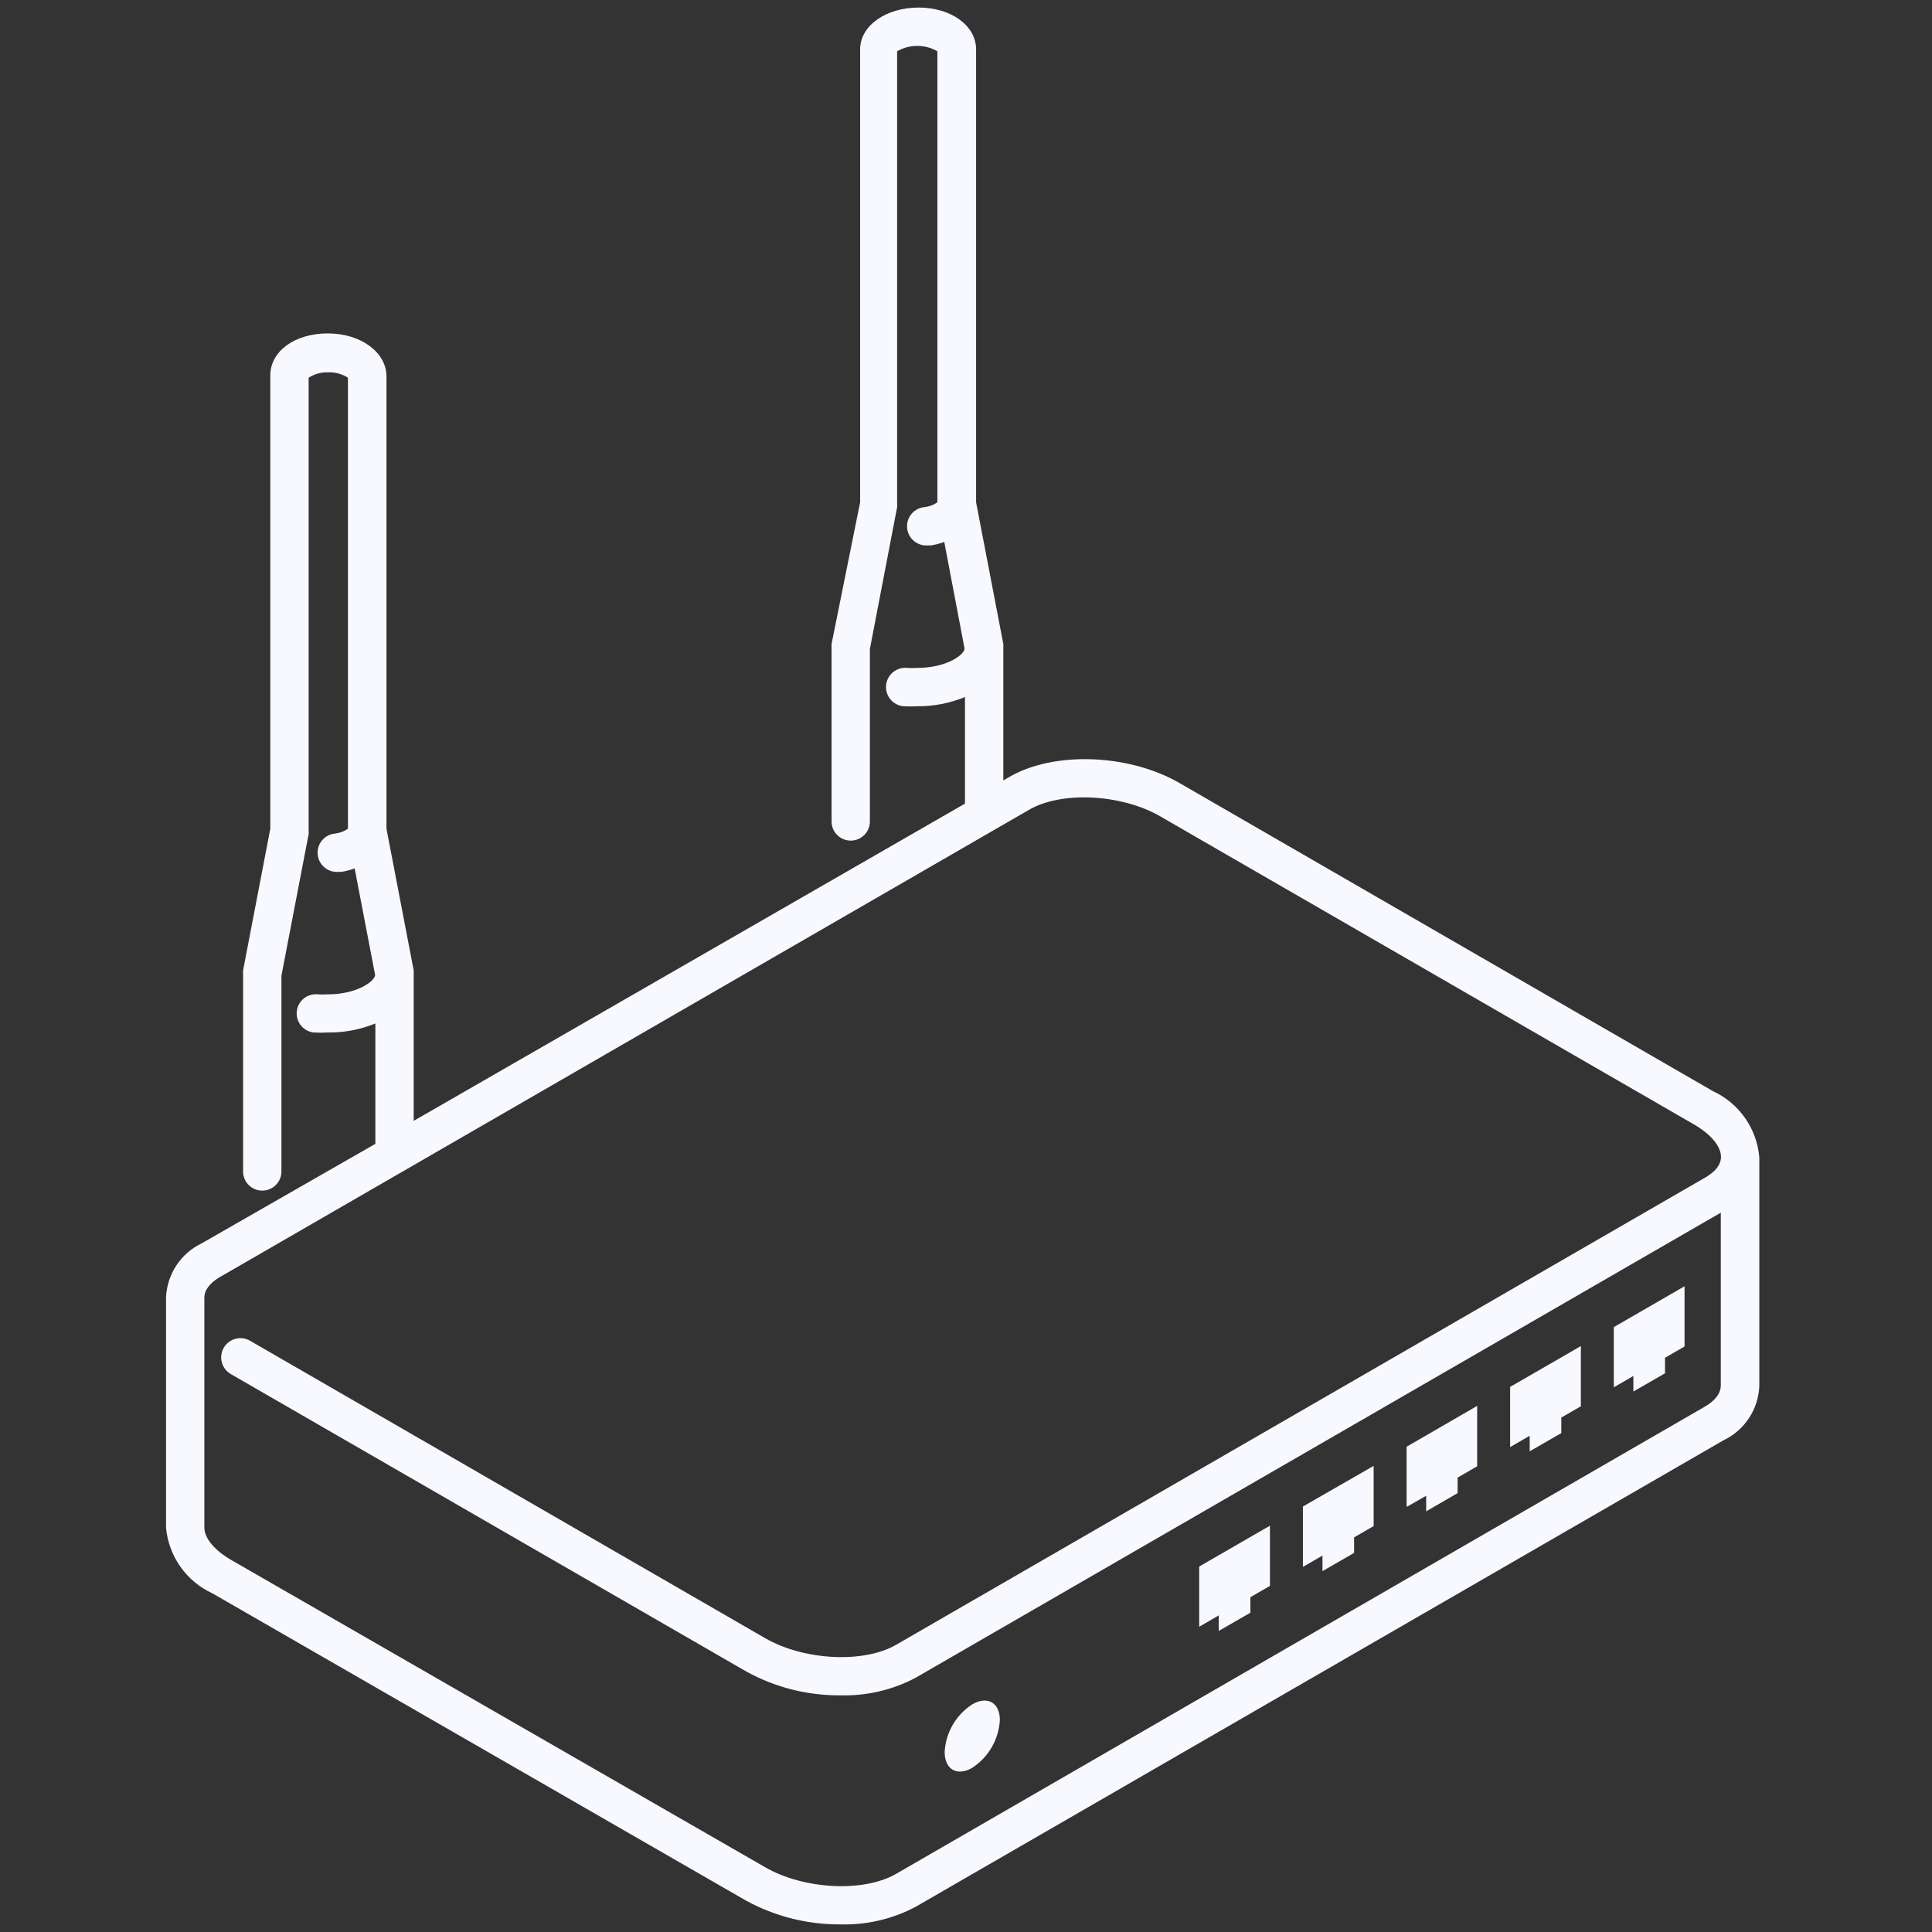 <svg width="256" height="256" viewBox="0 0 256 256" fill="none" xmlns="http://www.w3.org/2000/svg">
<rect x="0" y="0" width="256" height="256" fill="#333333" stroke="none"/>
<path fill-rule="evenodd" clip-rule="evenodd" d="M226.972 144.582L156.261 103.74C149.555 99.879 139.675 99.524 133.782 102.927L132.944 103.41V85.808C132.958 85.648 132.958 85.486 132.944 85.326L129.337 66.556V6.537C129.337 3.388 126.01 1 121.718 1C117.425 1 113.971 3.388 113.971 6.537V66.556L110.186 85.326C110.173 85.486 110.173 85.648 110.186 85.808V108.845C110.186 109.519 110.454 110.165 110.93 110.641C111.407 111.118 112.053 111.385 112.726 111.385C113.4 111.385 114.046 111.118 114.522 110.641C114.999 110.165 115.266 109.519 115.266 108.845V85.986L118.873 67.216C118.887 67.055 118.887 66.894 118.873 66.733V6.791C119.685 6.325 120.604 6.08 121.54 6.08C122.476 6.08 123.395 6.325 124.207 6.791V66.556C123.712 66.908 123.135 67.127 122.53 67.191C121.857 67.244 121.232 67.564 120.794 68.078C120.356 68.593 120.14 69.26 120.194 69.934C120.248 70.607 120.567 71.232 121.081 71.67C121.596 72.108 122.263 72.324 122.937 72.27H123.343C123.949 72.175 124.544 72.022 125.121 71.813L127.813 85.961C127.686 86.875 125.274 88.501 121.54 88.501C121.1 88.527 120.659 88.527 120.219 88.501C119.886 88.466 119.548 88.497 119.227 88.592C118.905 88.687 118.606 88.845 118.345 89.056C118.084 89.267 117.868 89.527 117.708 89.822C117.548 90.117 117.447 90.44 117.412 90.774C117.377 91.107 117.408 91.445 117.504 91.766C117.599 92.088 117.757 92.387 117.968 92.648C118.179 92.909 118.439 93.125 118.734 93.285C119.029 93.445 119.352 93.545 119.686 93.58C120.303 93.62 120.922 93.62 121.54 93.58C123.708 93.599 125.858 93.184 127.864 92.361V106.483L54.816 148.519V129.063C54.829 128.903 54.829 128.741 54.816 128.581L51.209 109.811V49.817C51.184 46.719 47.856 44.179 43.437 44.179C39.017 44.179 35.817 46.566 35.817 49.741V109.811L32.211 128.581C32.197 128.741 32.197 128.903 32.211 129.063V155.225C32.211 155.898 32.478 156.544 32.954 157.021C33.431 157.497 34.077 157.764 34.75 157.764C35.424 157.764 36.07 157.497 36.546 157.021C37.023 156.544 37.29 155.898 37.29 155.225V129.292L40.897 110.522C40.911 110.361 40.911 110.2 40.897 110.039V50.046C41.654 49.56 42.538 49.313 43.437 49.335C44.378 49.291 45.309 49.54 46.104 50.046V109.811C45.606 110.157 45.03 110.375 44.428 110.446C44.094 110.472 43.769 110.564 43.471 110.717C43.173 110.869 42.908 111.078 42.691 111.333C42.474 111.588 42.309 111.883 42.206 112.201C42.103 112.52 42.064 112.855 42.091 113.189C42.117 113.522 42.21 113.847 42.362 114.145C42.514 114.443 42.724 114.708 42.978 114.925C43.233 115.142 43.528 115.307 43.846 115.41C44.165 115.513 44.5 115.552 44.834 115.525H45.24C45.839 115.433 46.426 115.28 46.993 115.068L49.711 129.216C49.558 130.13 47.171 131.756 43.437 131.756C42.997 131.782 42.556 131.782 42.116 131.756C41.784 131.72 41.449 131.751 41.129 131.846C40.809 131.94 40.51 132.097 40.251 132.307C39.991 132.517 39.776 132.776 39.616 133.069C39.457 133.362 39.357 133.684 39.322 134.016C39.287 134.348 39.318 134.684 39.412 135.004C39.507 135.324 39.664 135.622 39.873 135.882C40.084 136.141 40.343 136.357 40.636 136.516C40.929 136.675 41.251 136.775 41.583 136.81C42.2 136.849 42.82 136.849 43.437 136.81C45.596 136.838 47.738 136.432 49.736 135.616V151.567L26.724 164.749C25.357 165.404 24.195 166.42 23.363 167.686C22.53 168.953 22.059 170.423 22 171.937V202.416C22.168 204.281 22.824 206.068 23.904 207.598C24.983 209.127 26.446 210.345 28.147 211.128L98.858 251.843C102.697 253.939 107.006 255.023 111.38 254.993C114.845 255.085 118.275 254.28 121.337 252.656L228.395 190.834C229.761 190.179 230.924 189.164 231.756 187.897C232.589 186.631 233.06 185.161 233.119 183.646V153.396C232.968 151.513 232.32 149.705 231.24 148.156C230.159 146.607 228.687 145.374 226.972 144.582ZM225.855 186.415L118.797 248.262C114.479 250.802 106.503 250.37 101.398 247.424L30.687 206.734C28.426 205.439 27.08 203.813 27.08 202.416V171.937C27.08 170.591 28.426 169.601 29.264 169.143L136.322 107.321C140.64 104.782 148.615 105.213 153.721 108.16L224.432 148.976C226.693 150.272 228.039 151.897 228.039 153.294C228.039 154.691 226.667 155.631 225.855 156.088L118.797 217.91C114.479 220.45 106.503 220.018 101.398 217.072L33.125 177.652C32.539 177.315 31.843 177.225 31.19 177.401C30.538 177.578 29.982 178.006 29.645 178.592C29.308 179.178 29.218 179.874 29.394 180.526C29.571 181.179 29.999 181.735 30.585 182.072L98.858 221.466C102.689 223.586 107.002 224.679 111.38 224.641C114.845 224.733 118.275 223.928 121.337 222.304L228.014 160.685V183.545C228.039 184.992 226.617 185.983 225.855 186.415ZM158.901 215.549L161.492 214.05V216.107L165.683 213.694V211.637L168.274 210.138V202.163L158.901 207.573V215.549ZM175.234 206.124L172.644 207.623V199.622L182.016 194.237V202.213L179.425 203.711V205.769L175.234 208.182V206.124ZM186.385 199.674L188.975 198.201V200.259L193.141 197.846V195.788L195.732 194.29V186.289L186.385 191.699V199.674ZM202.69 190.25L200.1 191.749V183.773L209.472 178.363V186.339L206.881 187.837V189.895L202.69 192.307V190.25ZM213.84 183.824L216.431 182.325V184.383L220.622 181.97V179.912L223.212 178.414V170.438L213.84 175.848V183.824ZM126.245 228.546C126.881 227.451 127.766 226.522 128.83 225.835C130.836 224.667 132.487 225.607 132.487 227.918C132.415 229.185 132.047 230.417 131.412 231.516C130.776 232.614 129.892 233.548 128.83 234.243C126.823 235.411 125.172 234.471 125.172 232.134C125.242 230.87 125.609 229.641 126.245 228.546Z" fill="#F8F8FF"/>
</svg>
